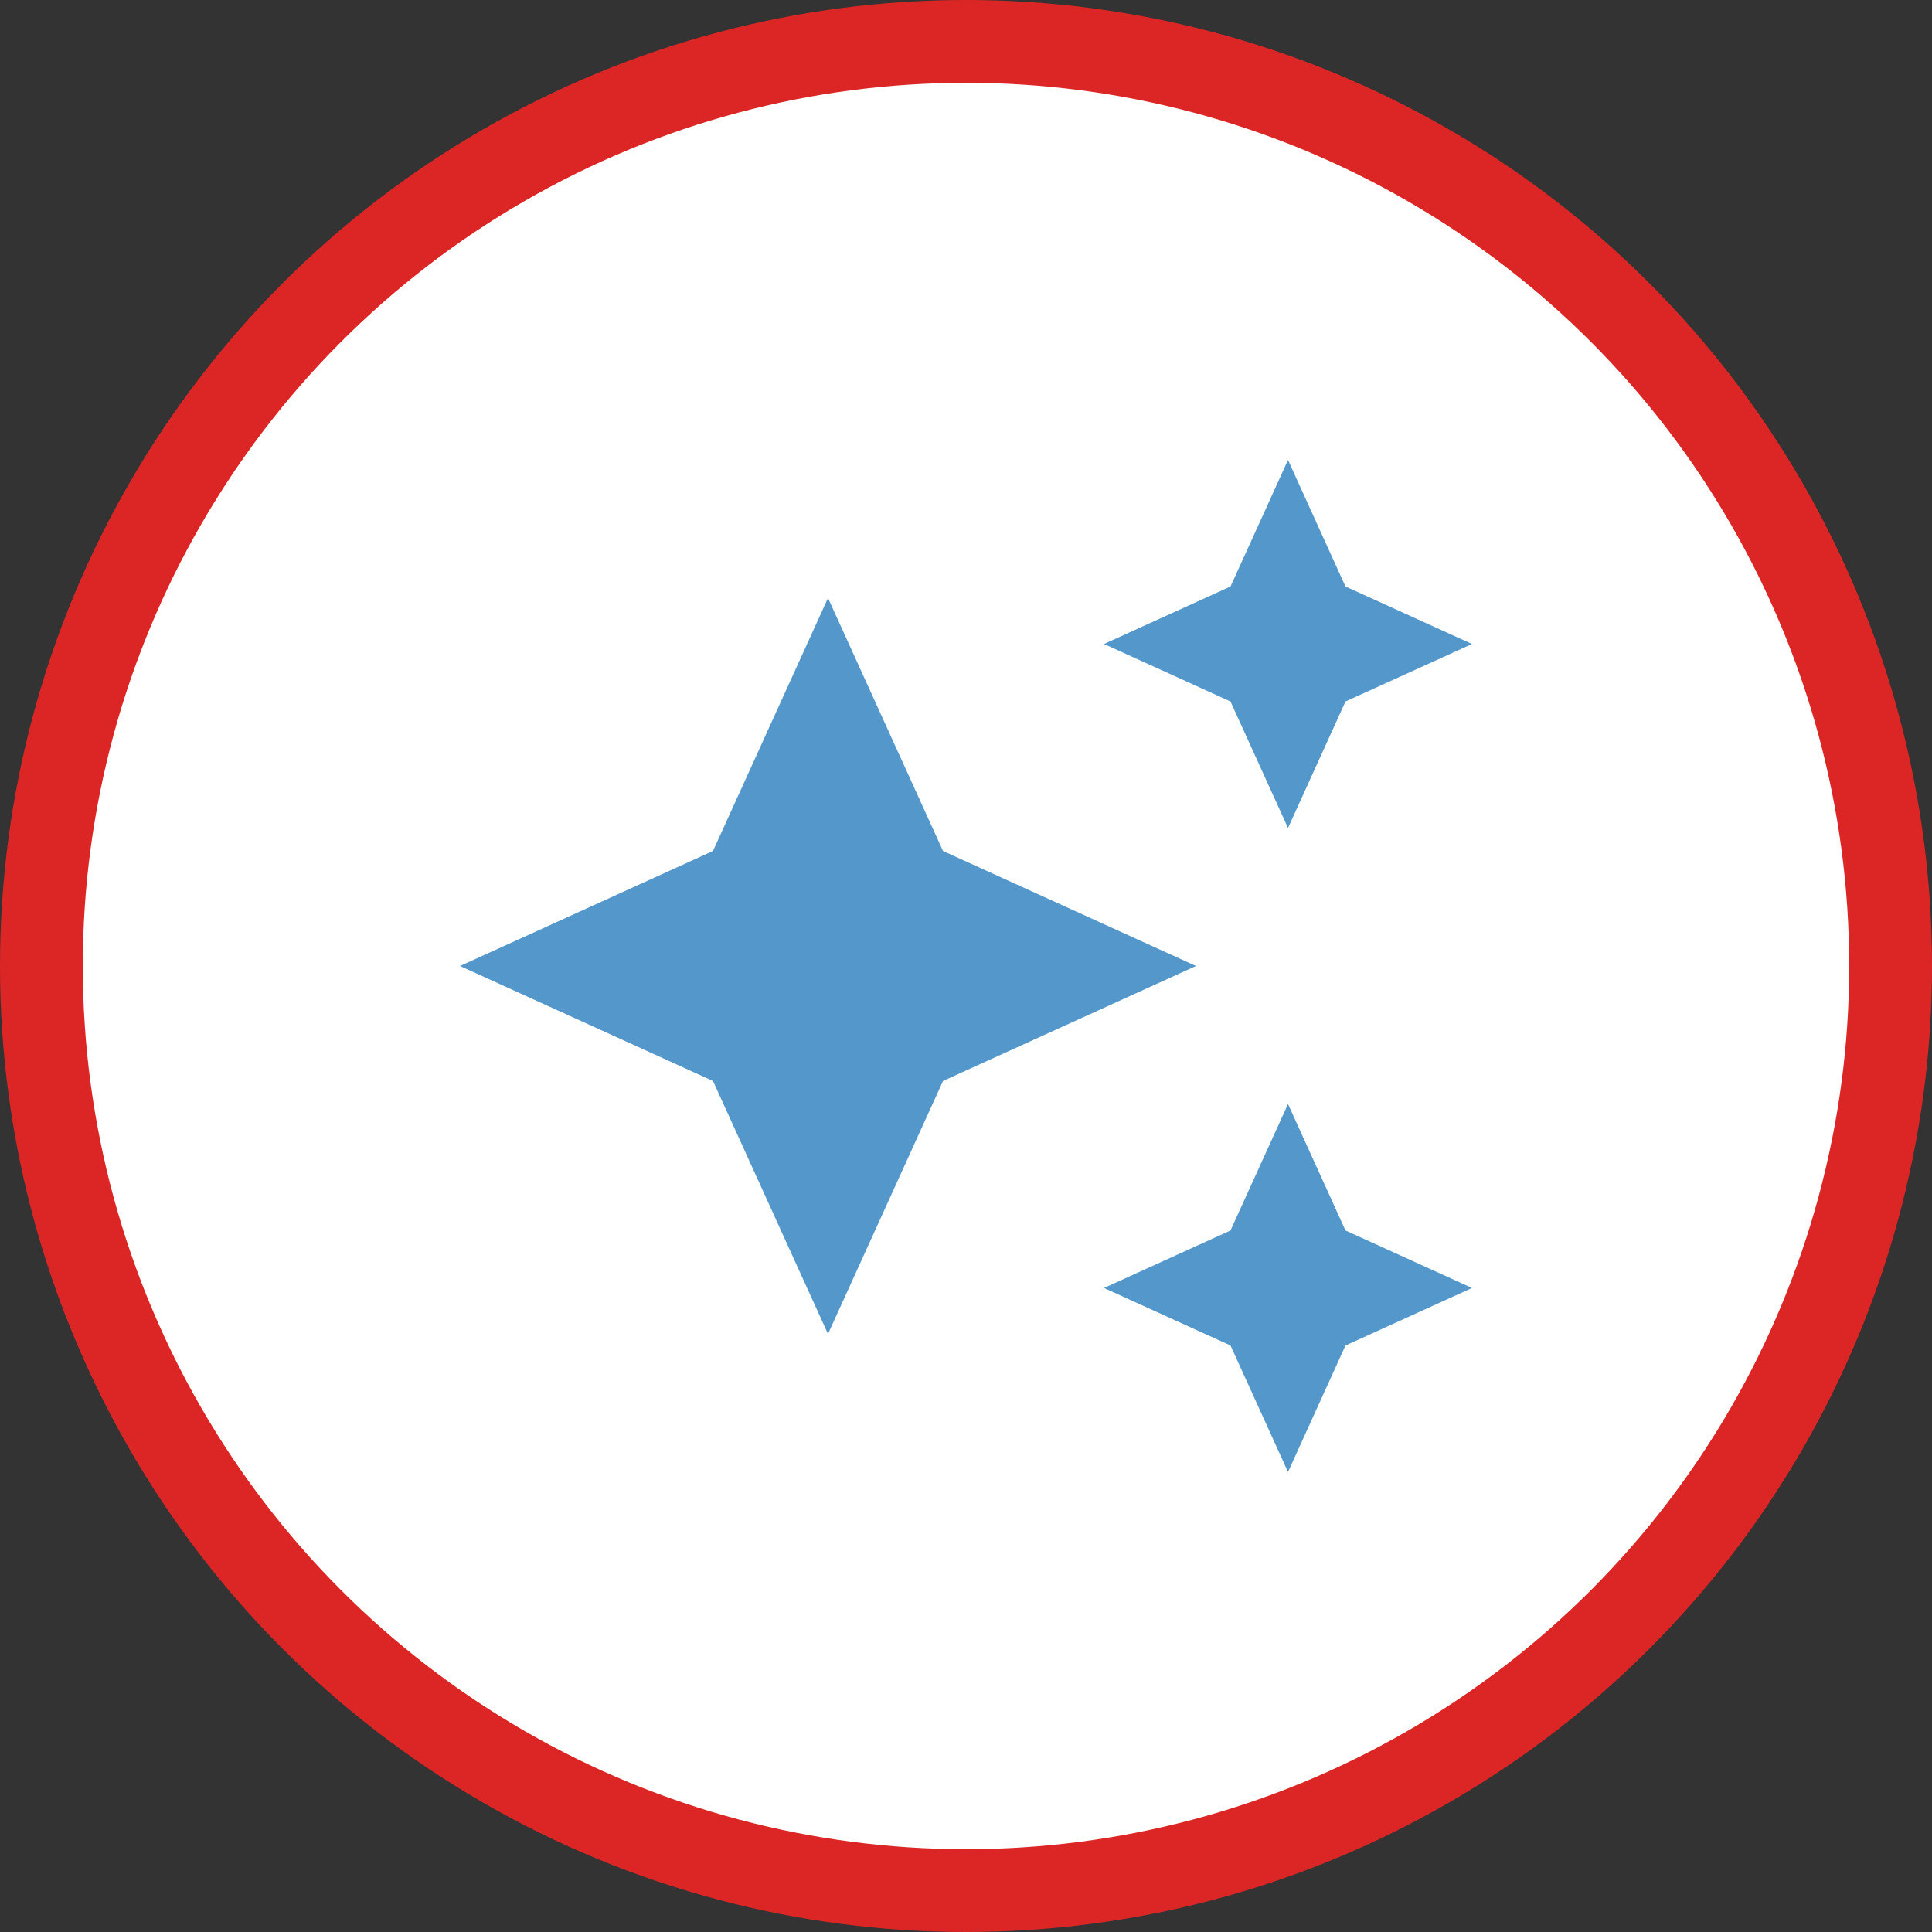 <svg width="70" height="70" viewBox="0 0 70 70" fill="none" xmlns="http://www.w3.org/2000/svg">
<rect x="0" y="0" width="70" height="70" fill="#333333" stroke="none"/>
<circle cx="35" cy="35" r="33.5" fill="white" stroke="#DC2626" stroke-width="3"/>
<path d="M46.667 30L48.75 25.416L53.333 23.333L48.75 21.25L46.667 16.666L44.583 21.25L40 23.333L44.583 25.416L46.667 30ZM34.167 30.833L30 21.666L25.833 30.833L16.667 35L25.833 39.166L30 48.333L34.167 39.166L43.333 35L34.167 30.833ZM46.667 40L44.583 44.583L40 46.666L44.583 48.75L46.667 53.333L48.75 48.75L53.333 46.666L48.75 44.583L46.667 40Z" fill="#5497CB"/>
</svg>
